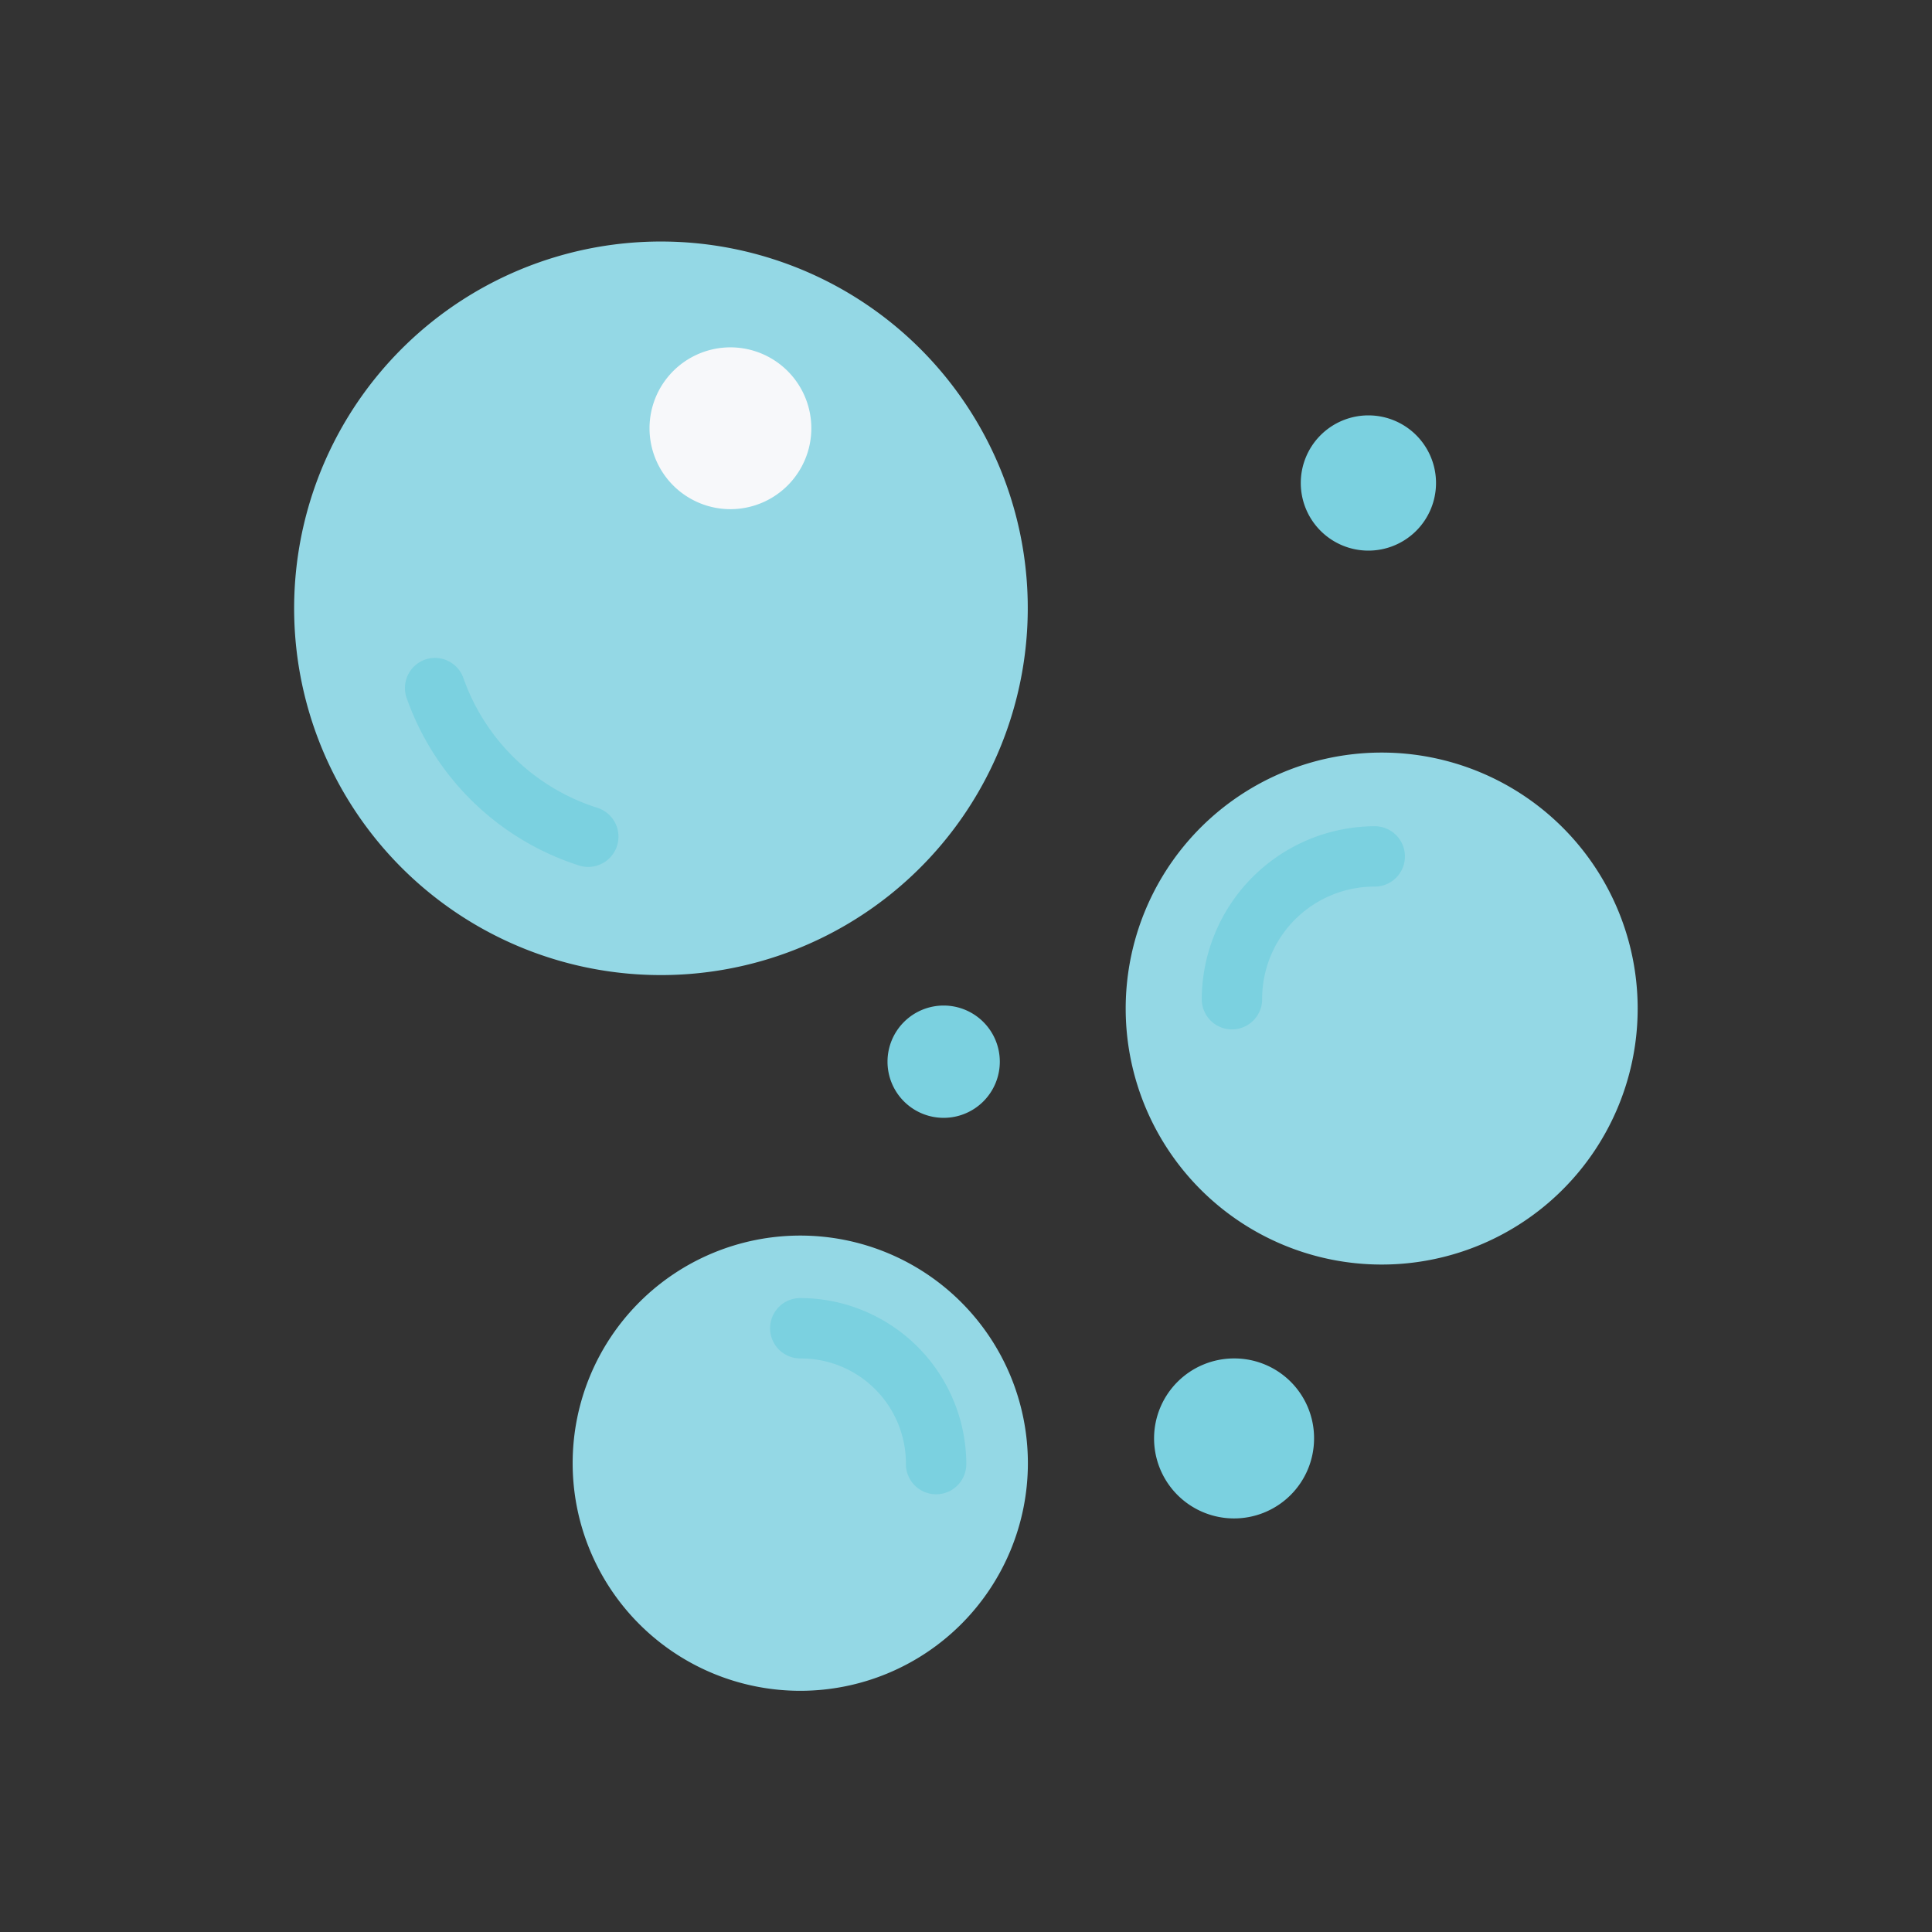 <?xml version="1.0" ?><svg viewBox="0 0 64 64" xmlns="http://www.w3.org/2000/svg"><rect x="0" y="0" width="64" height="64" fill="#333333" stroke="none"/><defs><style>.cls-1{fill:#94d8e5;}.cls-2{fill:#f7f8fa;}.cls-3{fill:#7bd1e0;}</style></defs><g id="Bubbles"><path class="cls-1" d="M33.47,23.84A12.15,12.15,0,1,1,25.6,8.58,12.14,12.14,0,0,1,33.47,23.84Z" id="path301132-1"/><path class="cls-1" d="M54.25,33.4a8.48,8.48,0,1,1-8.47-8.47A8.48,8.48,0,0,1,54.25,33.4Z" id="path301237-2"/><path class="cls-1" d="M34.05,48.47a7.54,7.54,0,1,1-7.54-7.54A7.54,7.54,0,0,1,34.05,48.47Z" id="path301239-9"/><path class="cls-2" d="M26.75,15A2.68,2.68,0,1,1,25,11.63,2.68,2.68,0,0,1,26.75,15Z" id="path303472-3"/><path class="cls-3" d="M47.57,16a2.24,2.24,0,1,1-2.24-2.24A2.24,2.24,0,0,1,47.57,16Z" id="path307593-1"/><path class="cls-3" d="M33.12,35.17a1.86,1.86,0,1,1-1.86-1.86A1.86,1.86,0,0,1,33.12,35.17Z" id="circle307675-9"/><path class="cls-3" d="M43.53,47.67A2.65,2.65,0,1,1,40.89,45,2.64,2.64,0,0,1,43.53,47.67Z" id="circle307677-4"/><path class="cls-3" d="M45.54,27.37a5.75,5.75,0,0,0-5.73,5.73,1,1,0,0,0,2,0,3.72,3.72,0,0,1,3.73-3.73,1,1,0,0,0,0-2Z" id="path301471"/><path class="cls-3" d="M14.08,21.85a1,1,0,0,0-.61,1.27,8.94,8.94,0,0,0,5.71,5.55,1,1,0,0,0,.61-1.91h0a6.92,6.92,0,0,1-4.44-4.3A1,1,0,0,0,14.08,21.85Z" id="path301667"/><path class="cls-3" d="M26.51,43a1,1,0,0,0,0,2,3.48,3.48,0,0,1,3.5,3.5,1,1,0,0,0,2,0A5.51,5.51,0,0,0,26.51,43Z" id="path302069"/></g></svg>